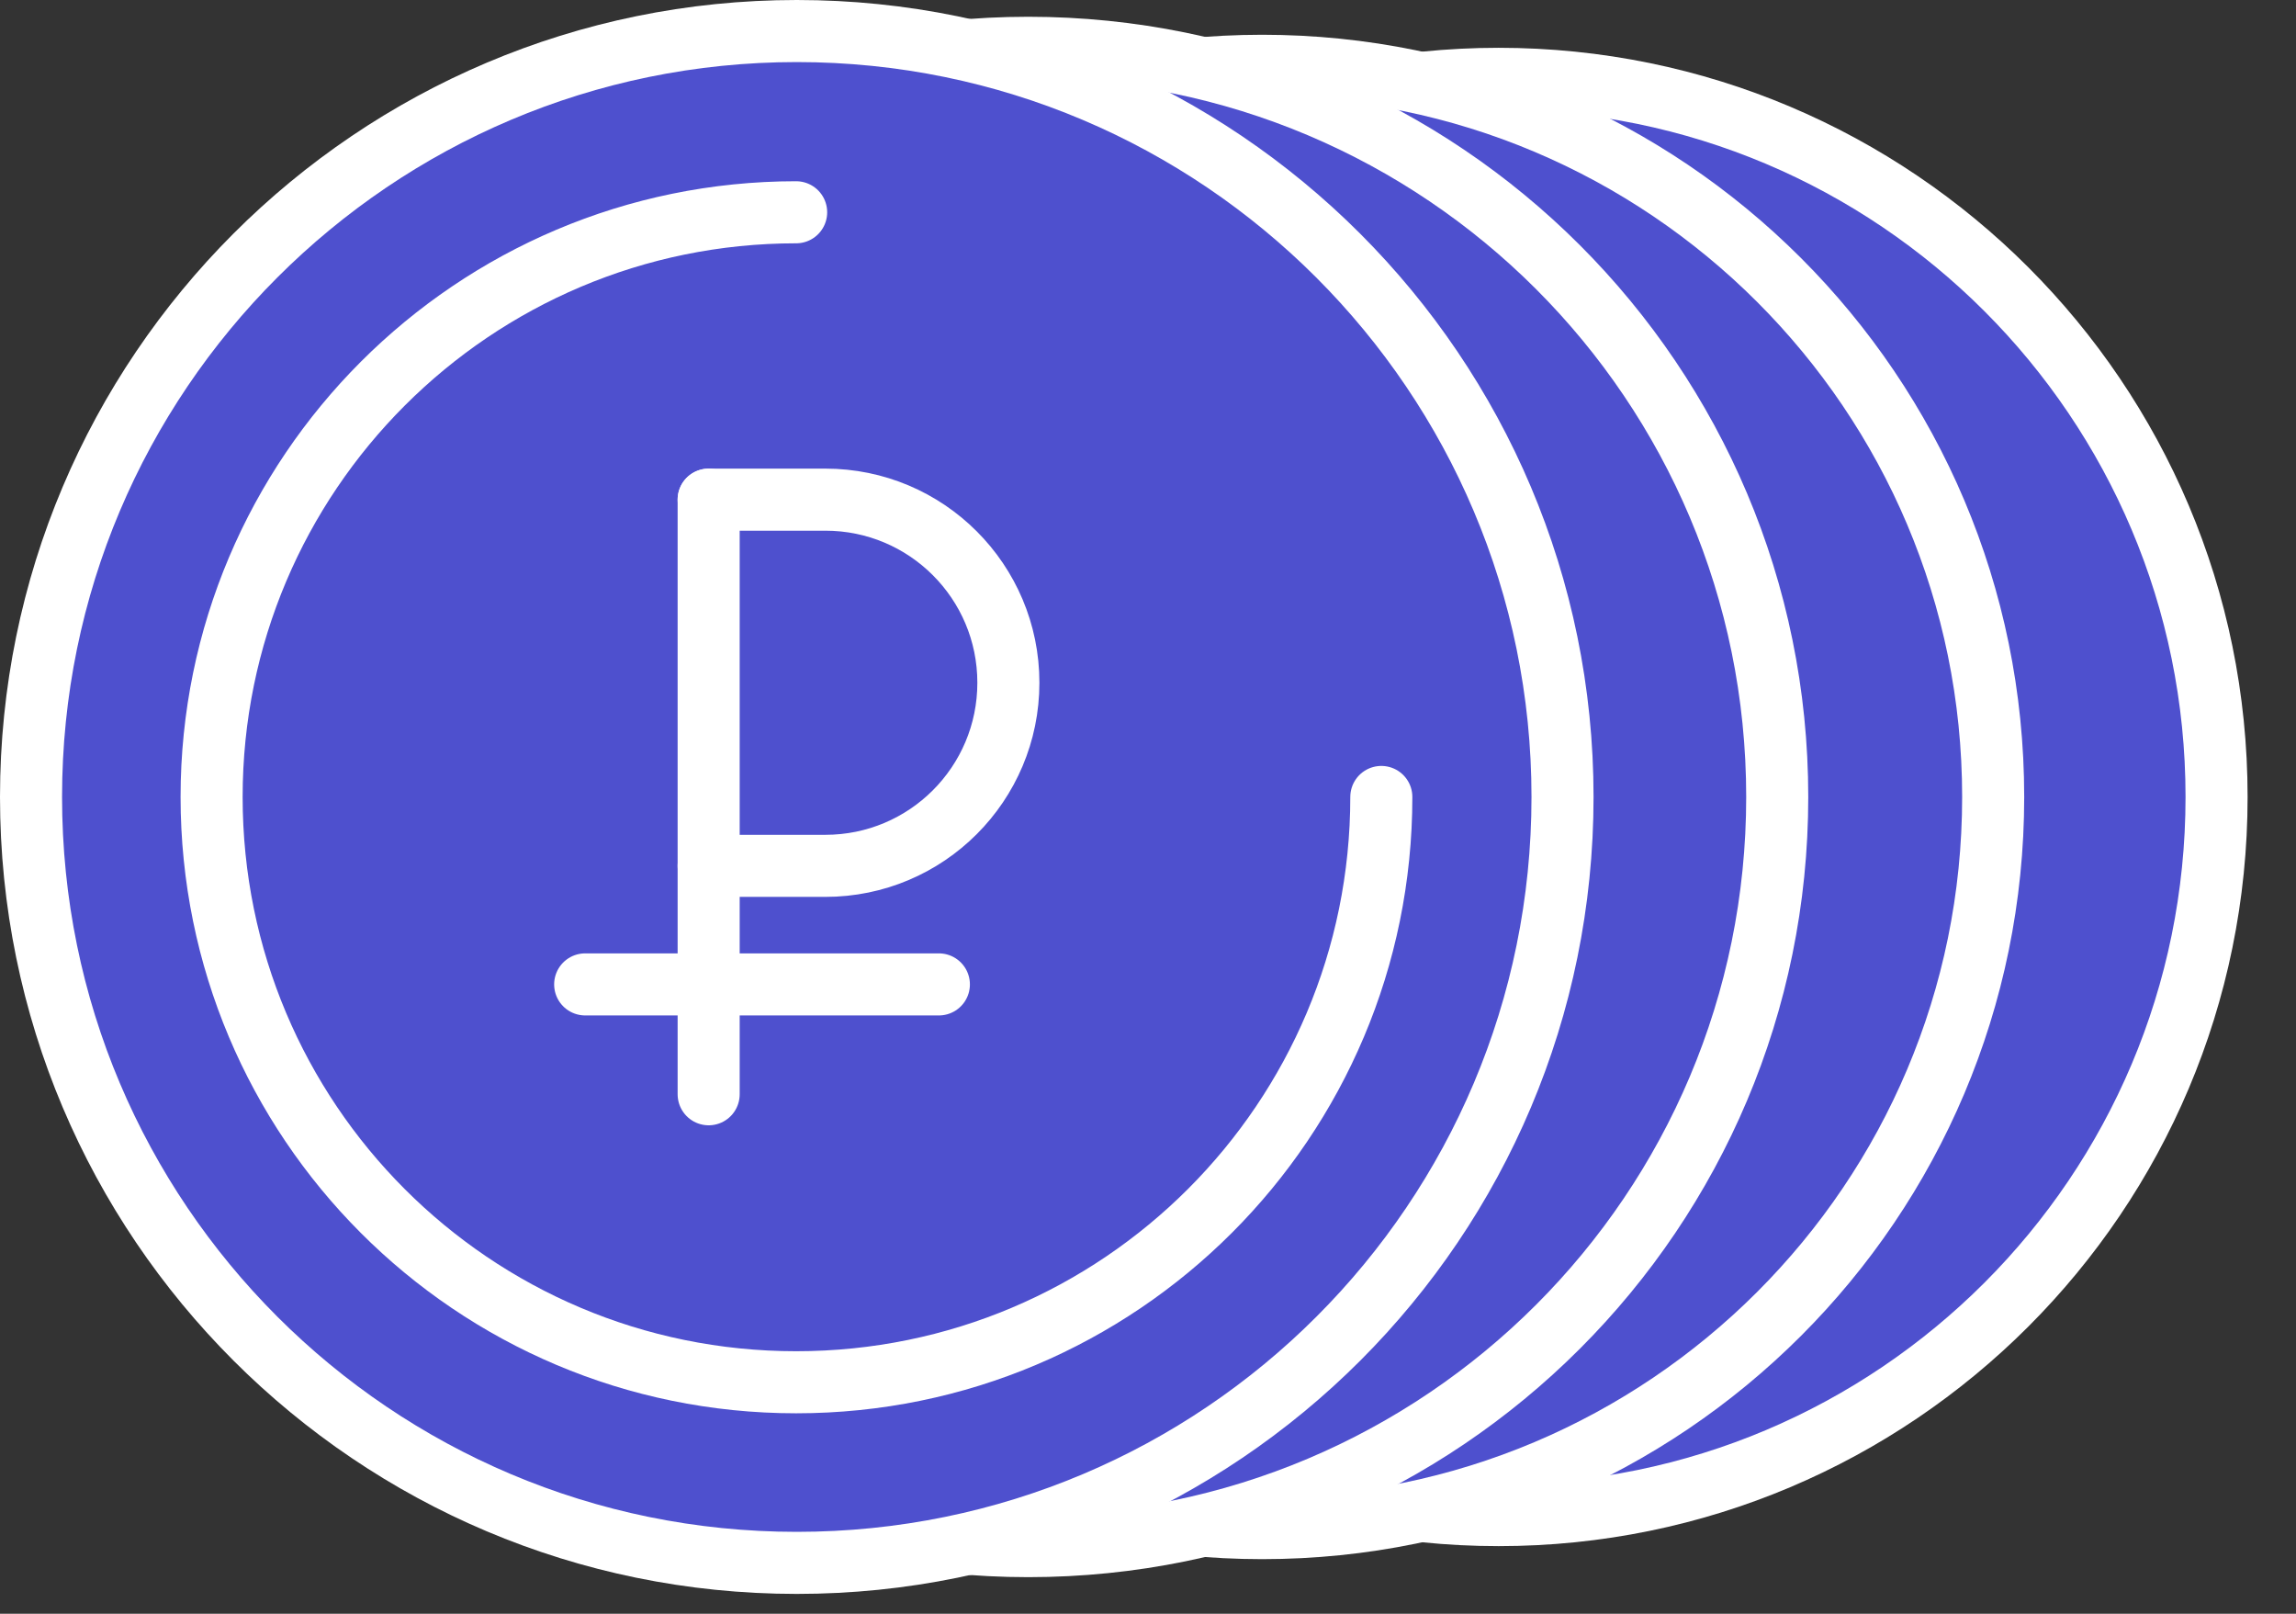<svg width="37" height="26" viewBox="0 0 37 26" fill="none" xmlns="http://www.w3.org/2000/svg">
<rect x="0" y="0" width="37" height="26" fill="#333333" stroke="none"/>
<g clip-path="url(#clip0)">
<path d="M35.72 12.84C35.72 19.23 30.54 24.41 24.15 24.41C17.76 24.41 12.58 19.23 12.58 12.84C12.58 6.45 17.76 1.27 24.15 1.27C30.54 1.27 35.72 6.45 35.72 12.84Z" fill="#4E50CE" stroke="white" stroke-miterlimit="10" stroke-linecap="round" stroke-linejoin="round"/>
<path d="M32.12 12.84C32.12 19.35 26.84 24.62 20.34 24.62C13.83 24.62 8.56 19.35 8.56 12.84C8.56 6.34 13.84 1.06 20.34 1.06C26.84 1.06 32.12 6.33 32.12 12.84Z" fill="#4E50CE" stroke="white" stroke-miterlimit="10" stroke-linecap="round" stroke-linejoin="round"/>
<path d="M28.64 12.84C28.64 19.51 23.24 24.91 16.57 24.91C9.9 24.91 4.5 19.51 4.5 12.84C4.5 6.18 9.91 0.77 16.57 0.77C23.24 0.77 28.64 6.17 28.64 12.84Z" fill="#4E50CE" stroke="white" stroke-miterlimit="10" stroke-linecap="round" stroke-linejoin="round"/>
<path d="M25.18 12.84C25.18 19.66 19.66 25.18 12.84 25.18C6.03 25.18 0.5 19.66 0.5 12.84C0.5 6.03 6.03 0.5 12.84 0.5C19.65 0.5 25.18 6.03 25.18 12.84Z" fill="#4E50CE" stroke="white" stroke-miterlimit="10" stroke-linecap="round" stroke-linejoin="round"/>
<path d="M22.26 12.84C22.26 18.05 18.04 22.27 12.83 22.27C7.62 22.27 3.41 18.05 3.41 12.84C3.41 7.64 7.63 3.42 12.83 3.42" stroke="white" stroke-miterlimit="10" stroke-linecap="round" stroke-linejoin="round"/>
<path d="M11.42 8.05H13.3C14.93 8.05 16.25 9.37 16.25 11C16.25 12.63 14.93 13.95 13.3 13.95H11.42" stroke="white" stroke-miterlimit="10" stroke-linecap="round" stroke-linejoin="round"/>
<path d="M11.42 8.05V17.63" stroke="white" stroke-miterlimit="10" stroke-linecap="round" stroke-linejoin="round"/>
<path d="M9.43 15.86H15.13" stroke="white" stroke-miterlimit="10" stroke-linecap="round" stroke-linejoin="round"/>
</g>
<defs>
<clipPath id="clip0">
<rect width="36.22" height="25.68" fill="white"/>
</clipPath>
</defs>
</svg>
